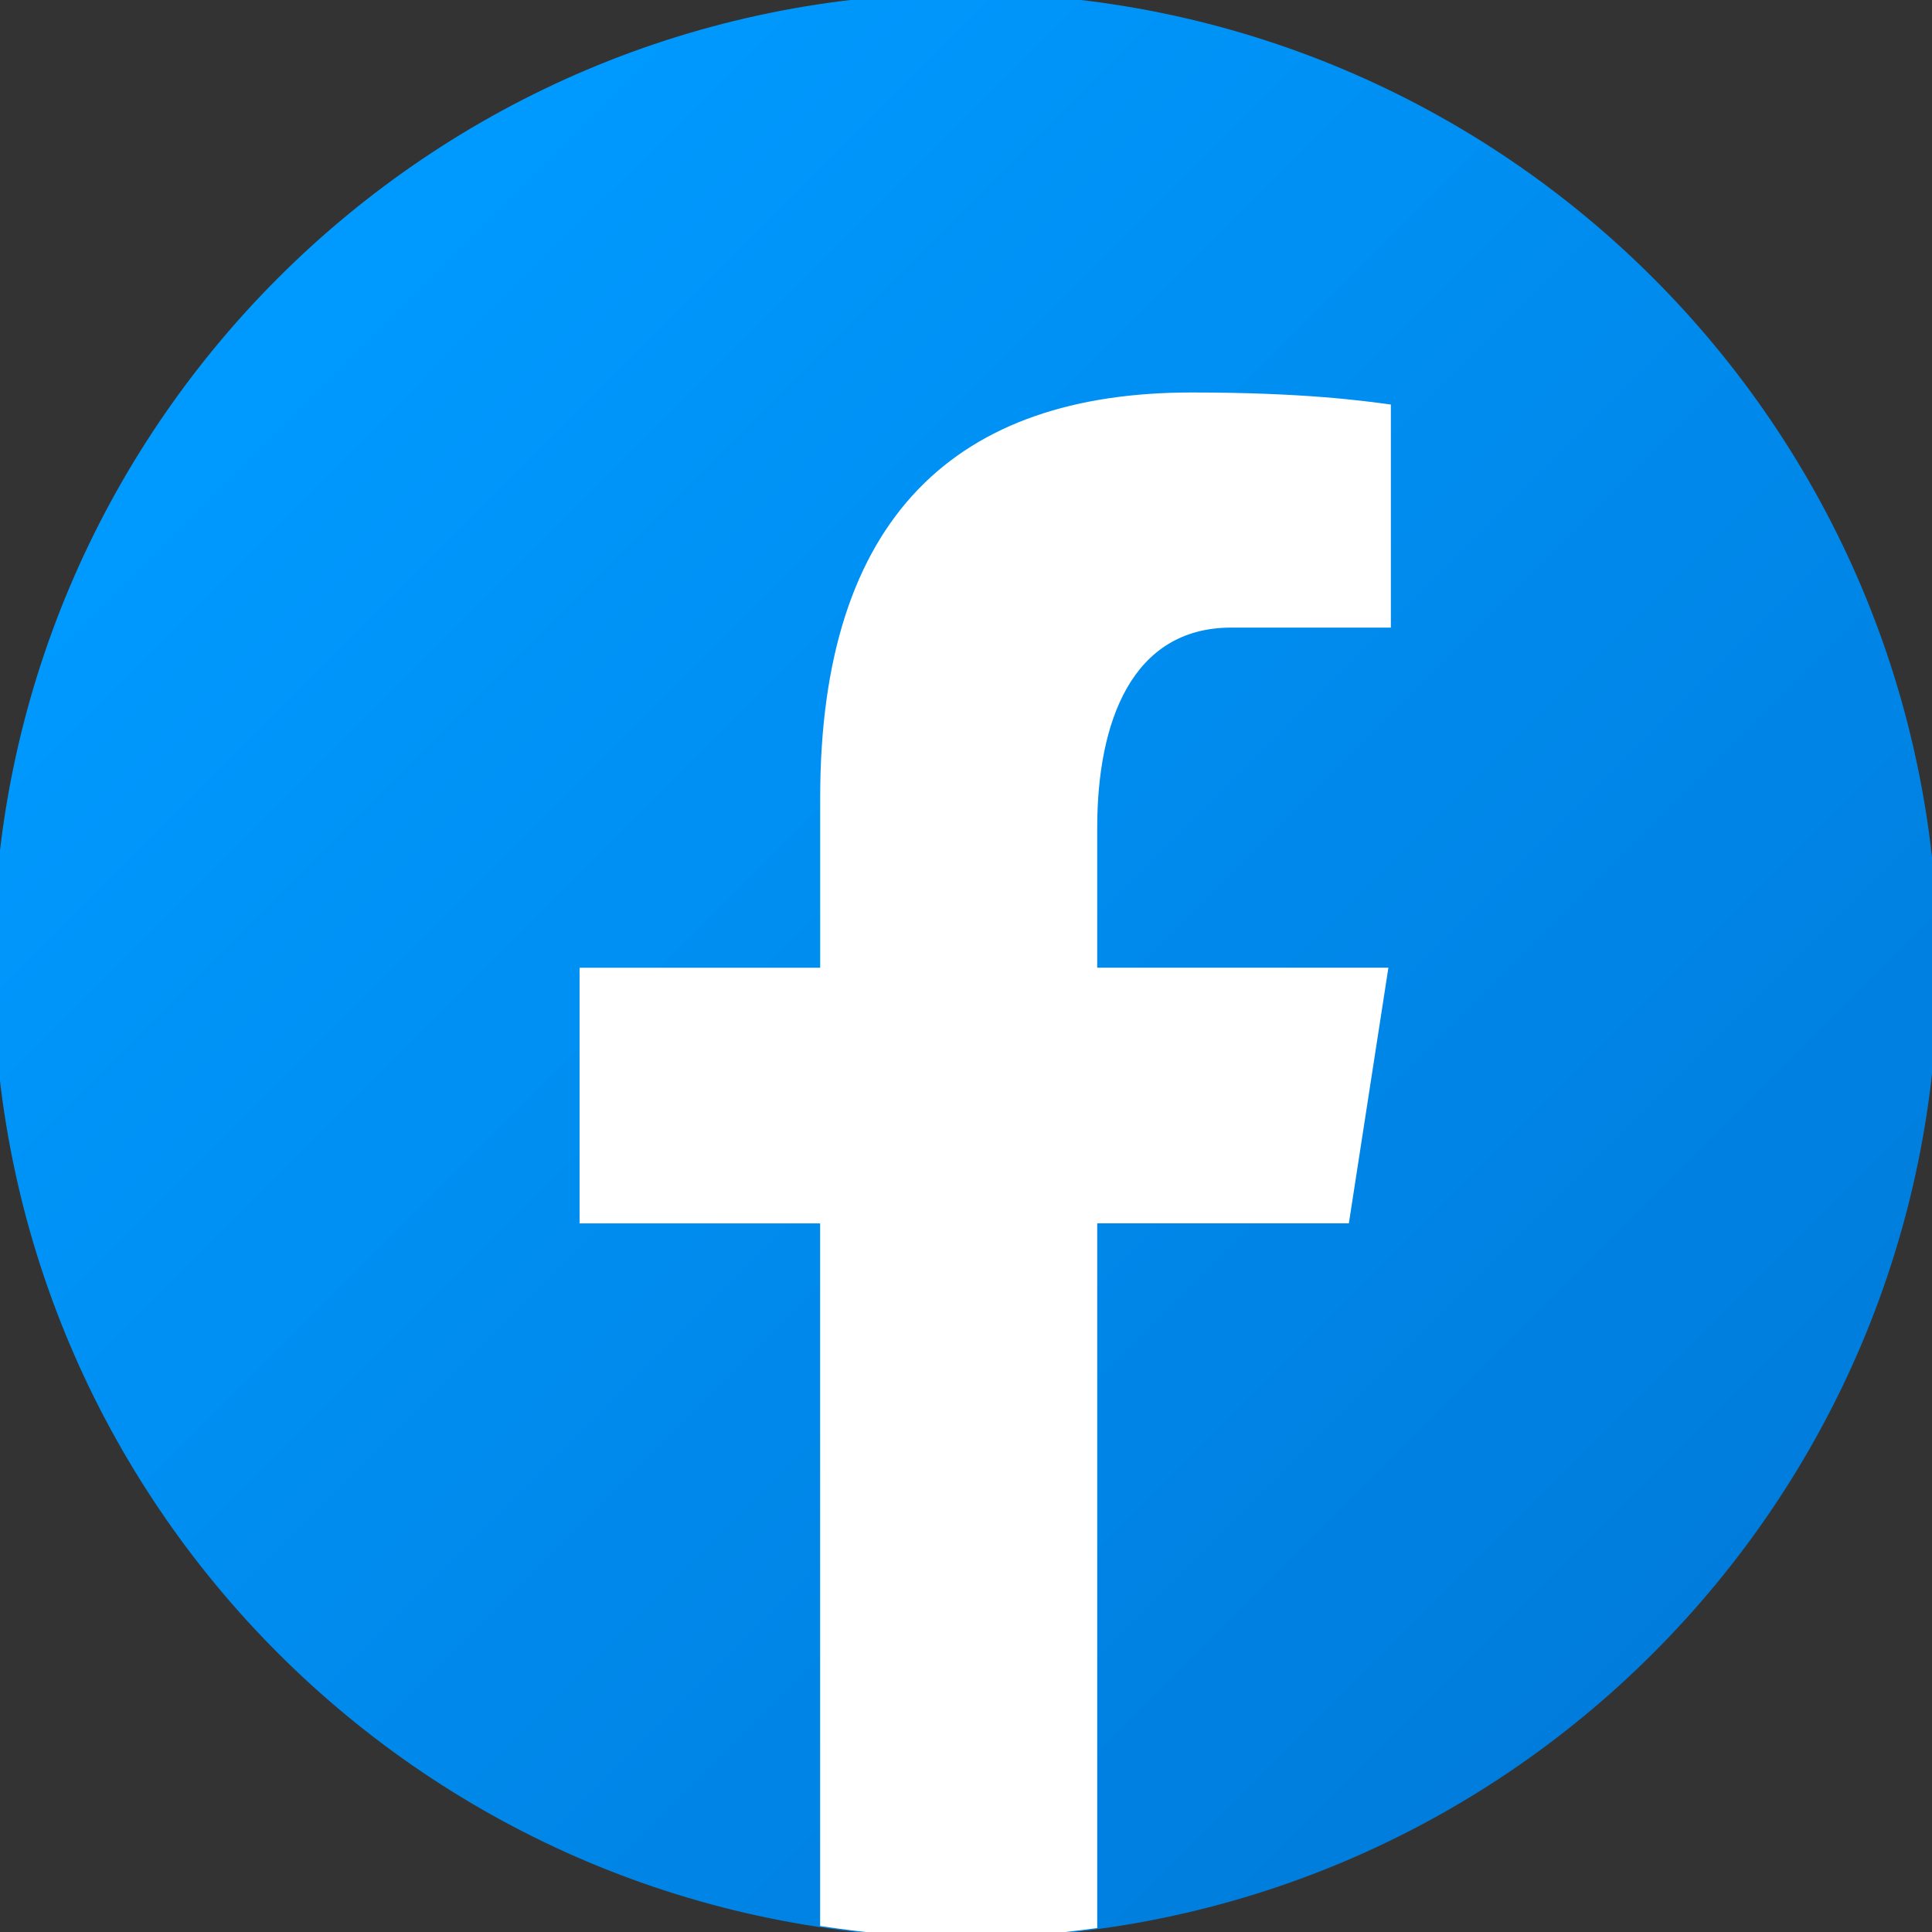 <svg xmlns="http://www.w3.org/2000/svg" xmlns:xlink="http://www.w3.org/1999/xlink" viewBox="0,0,256,256" width="48px" height="48px" fill-rule="nonzero"><rect x="0" y="0" width="256" height="256" fill="#333333" stroke="none"/><defs><linearGradient x1="9.993" y1="9.993" x2="40.615" y2="40.615" gradientUnits="userSpaceOnUse" id="color-1"><stop offset="0" stop-color="#009aff"></stop><stop offset="1" stop-color="#007ad9"></stop></linearGradient></defs><g transform="translate(-26.667,-26.667) scale(1.208,1.208)"><g fill-opacity="0" fill="#ffffff" fill-rule="nonzero" stroke="none" stroke-width="1" stroke-linecap="butt" stroke-linejoin="miter" stroke-miterlimit="10" stroke-dasharray="" stroke-dashoffset="0" font-family="none" font-weight="none" font-size="none" text-anchor="none" style="mix-blend-mode: normal"><path d="M22.069,233.931v-211.862h211.862v211.862z" id="bgRectangle"></path></g><g fill="none" fill-rule="nonzero" stroke="none" stroke-width="1" stroke-linecap="butt" stroke-linejoin="miter" stroke-miterlimit="10" stroke-dasharray="" stroke-dashoffset="0" font-family="none" font-weight="none" font-size="none" text-anchor="none" style="mix-blend-mode: normal"><g transform="scale(5.333,5.333)"><path d="M24,4c-11.046,0 -20,8.954 -20,20c0,11.046 8.954,20 20,20c11.046,0 20,-8.954 20,-20c0,-11.046 -8.954,-20 -20,-20z" fill="url(#color-1)"></path><path d="M26.707,29.301h5.176l0.813,-5.258h-5.989v-2.874c0,-2.184 0.714,-4.121 2.757,-4.121h3.283v-4.588c-0.577,-0.078 -1.797,-0.248 -4.102,-0.248c-4.814,0 -7.636,2.542 -7.636,8.334v3.498h-4.949v5.258h4.948v14.452c0.98,0.146 1.973,0.246 2.992,0.246c0.921,0 1.82,-0.084 2.707,-0.204z" fill="#ffffff"></path></g></g></g></svg>